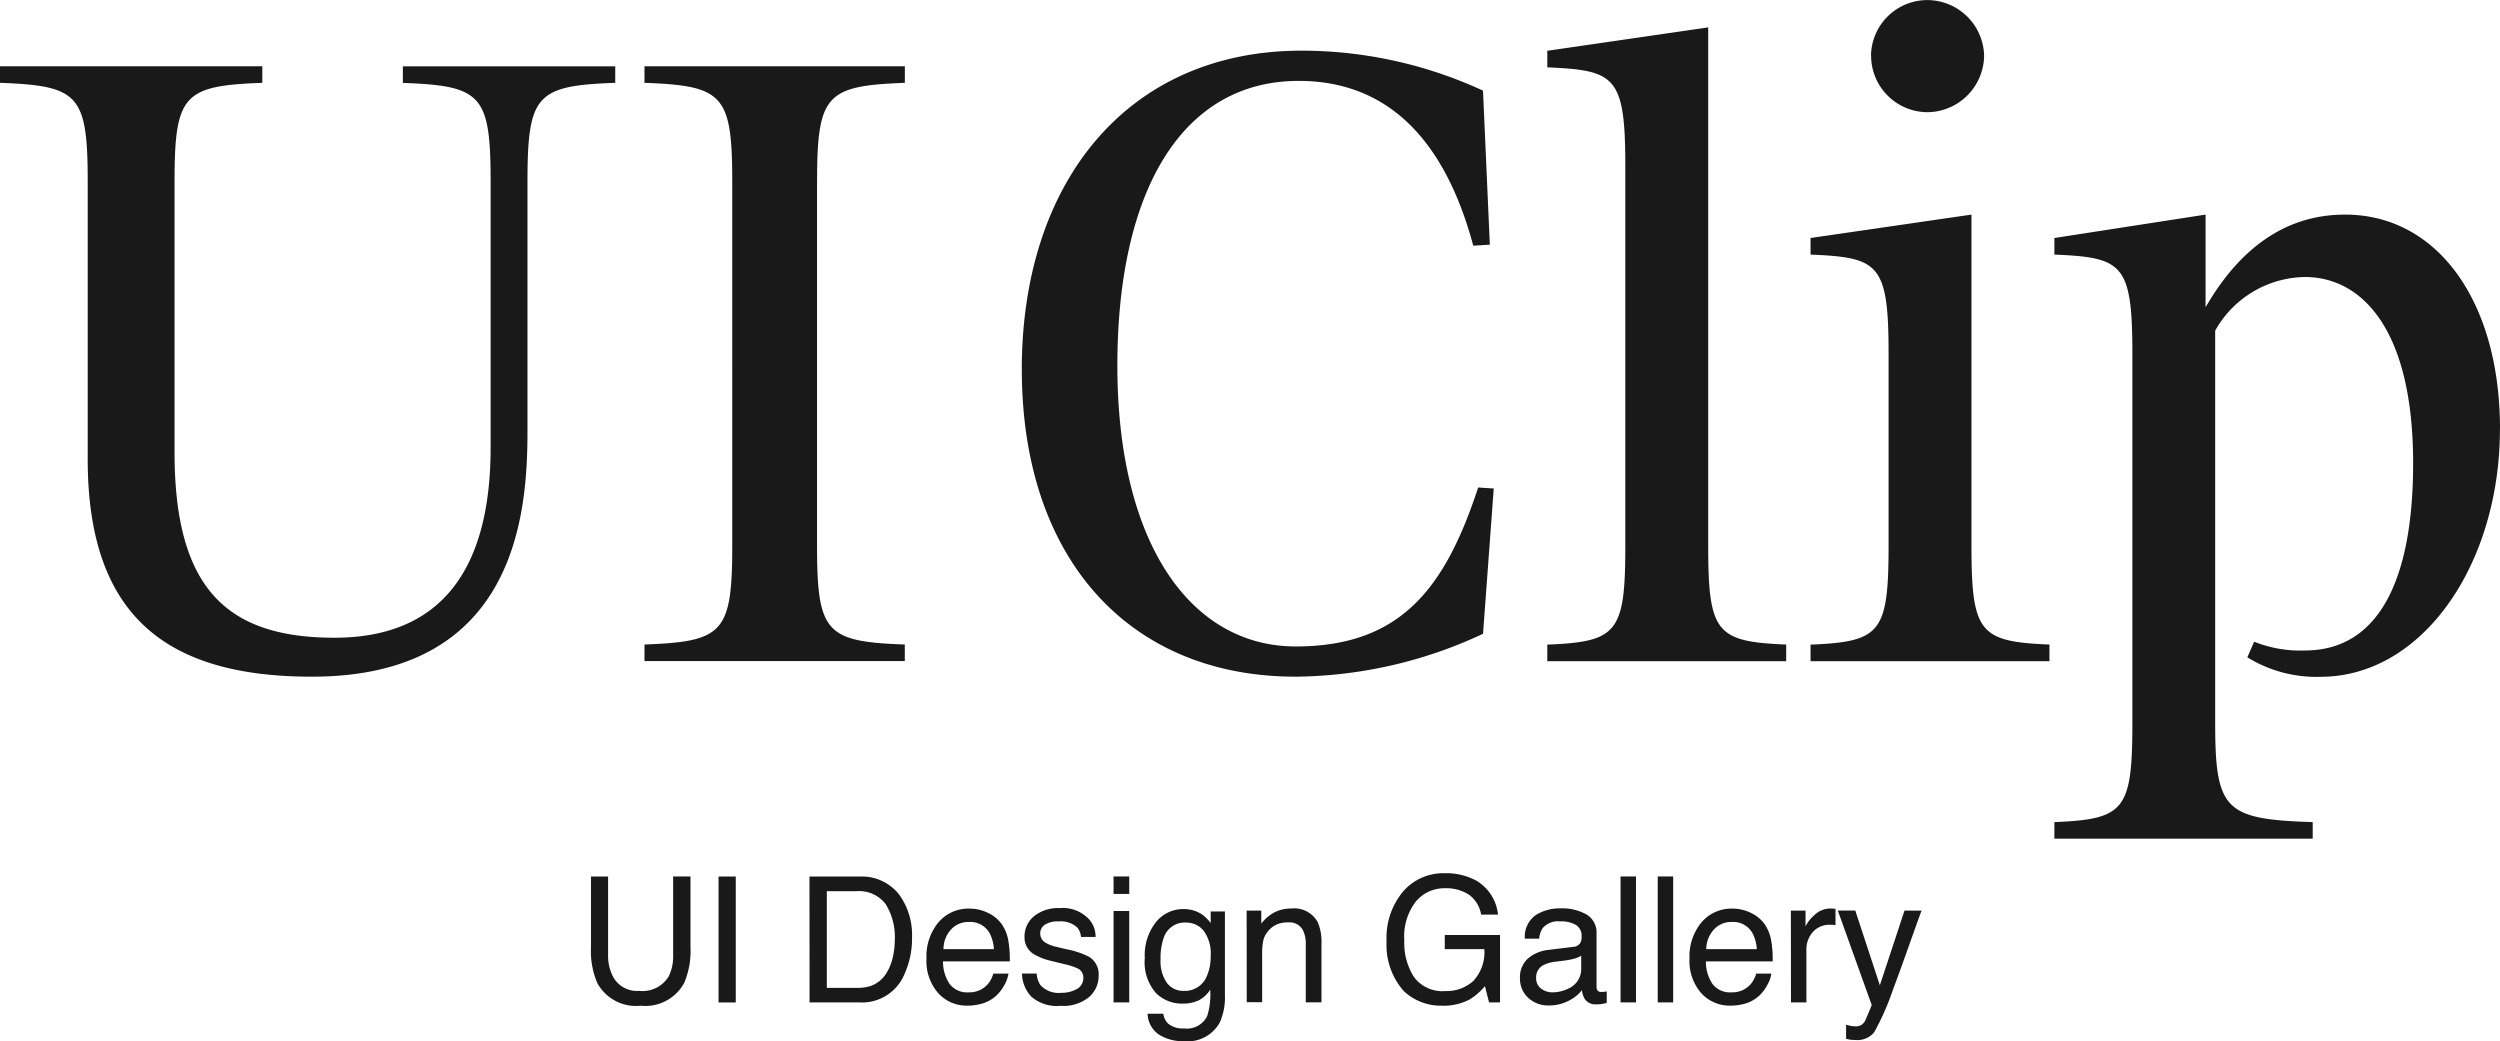 <svg xmlns="http://www.w3.org/2000/svg" width="100.871" height="42.011"><path data-name="パス 799" d="M24.824 3.342c-3.187.118-3.541.473-3.541 4.013v10.033c0 3.227-.393 9.915-8.695 9.915-5.823 0-9.049-2.4-9.049-8.774V7.355c0-3.54-.354-3.895-3.541-4.013v-.669h10.586v.669c-3.187.118-3.541.473-3.541 4.013v10.9c0 5.508 2.125 7.476 6.453 7.476 4.21 0 6.3-2.636 6.3-7.673v-10.7c0-3.54-.355-3.895-3.541-4.013v-.669h8.569zm8.142 4.013v14.636c0 3.541.354 3.9 3.541 4.014v.668H26.004v-.668c3.187-.118 3.541-.473 3.541-4.014V7.355c0-3.54-.354-3.895-3.541-4.013v-.669h10.505v.669c-3.185.12-3.541.475-3.541 4.015zm8.261 7.555c0-7.594 4.288-12.866 11.292-12.866a17.457 17.457 0 017.318 1.613l.275 6.216-.668.04c-1.259-4.682-3.777-6.649-7.042-6.649-4.721 0-7.318 4.446-7.318 11.488 0 7.16 2.95 11.331 7.2 11.331 4.209 0 6.019-2.321 7.357-6.413l.629.04-.432 5.862a18.171 18.171 0 01-7.554 1.731c-6.727.002-11.055-4.761-11.055-12.391zm30.843 11.1v.668h-9.639v-.668c2.833-.118 3.148-.473 3.148-4.014V6.731c0-3.659-.393-3.895-3.148-4.013v-.669l6.492-.944v20.892c.001 3.537.317 3.892 3.149 4.01zm10.622 0v.668h-9.639v-.668c2.833-.118 3.148-.473 3.148-4.014v-7.711c0-3.659-.393-3.895-3.148-4.013v-.669l6.492-.944v13.338c.002 3.537.317 3.892 3.15 4.01zm-7.2-23.765A2.275 2.275 0 0177.774.003a2.3 2.3 0 012.282 2.242 2.309 2.309 0 01-2.282 2.282 2.283 2.283 0 01-2.278-2.285zm25.376 15.069c0 5.43-3.108 9.994-7.24 9.994a5.29 5.29 0 01-2.951-.787l.275-.629a5 5 0 002.046.354c2.99 0 4.368-2.872 4.368-7.554 0-5.43-2.085-7.515-4.368-7.515a4.221 4.221 0 00-3.619 2.164v15.816c0 3.541.393 3.9 3.935 4.014v.669H82.891v-.669c2.833-.118 3.147-.473 3.147-4.014V14.285c0-3.659-.393-3.895-3.147-4.013v-.669l6.1-.944v3.738c1.3-2.243 3.108-3.738 5.626-3.738 3.697-.004 6.254 3.459 6.254 8.652zM24.536 35.368v3.14a1.829 1.829 0 00.209.919 1.1 1.1 0 001.045.553 1.232 1.232 0 001.2-.6 1.89 1.89 0 00.17-.875v-3.14h.7v2.853a3.286 3.286 0 01-.254 1.441 1.781 1.781 0 01-1.756.92 1.775 1.775 0 01-1.752-.92 3.288 3.288 0 01-.253-1.441v-2.853zm4.456 0h.695v5.079h-.695zm3.669 0h2.03a1.9 1.9 0 011.6.743 2.769 2.769 0 01.508 1.718 3.458 3.458 0 01-.3 1.462 1.851 1.851 0 01-1.819 1.155h-2.016zm1.9 4.491a1.815 1.815 0 00.561-.073 1.239 1.239 0 00.643-.519 2.151 2.151 0 00.287-.788 3.067 3.067 0 00.051-.532 2.522 2.522 0 00-.367-1.466 1.342 1.342 0 00-1.182-.522h-1.193v3.9zm5.319-3.017a1.408 1.408 0 01.561.479 1.659 1.659 0 01.247.654 4.326 4.326 0 01.055.816h-2.694a1.6 1.6 0 00.264.906.88.88 0 00.765.342.982.982 0 00.771-.323 1.094 1.094 0 00.229-.434h.612a1.305 1.305 0 01-.161.455 1.632 1.632 0 01-.305.41 1.436 1.436 0 01-.7.373 2.084 2.084 0 01-.5.056 1.546 1.546 0 01-1.165-.5 1.966 1.966 0 01-.477-1.409 2.136 2.136 0 01.481-1.449 1.582 1.582 0 011.258-.557 1.677 1.677 0 01.759.181zm.223 1.454a1.621 1.621 0 00-.174-.646.9.9 0 00-.848-.45.938.938 0 00-.713.309 1.177 1.177 0 00-.3.787zm1.727.986a.89.89 0 00.159.477 1.008 1.008 0 00.832.3 1.247 1.247 0 00.621-.15.5.5 0 00.268-.465.4.4 0 00-.214-.363 2.559 2.559 0 00-.541-.177l-.5-.124a2.466 2.466 0 01-.709-.263.782.782 0 01-.408-.7 1.059 1.059 0 01.384-.85 1.541 1.541 0 011.032-.326 1.442 1.442 0 011.223.491 1.055 1.055 0 01.228.671h-.588a.7.7 0 00-.152-.381.989.989 0 00-.761-.244.929.929 0 00-.547.134.418.418 0 00-.186.355.437.437 0 00.244.386 1.49 1.49 0 00.416.152l.419.1a3.3 3.3 0 01.916.314.835.835 0 01.363.751 1.137 1.137 0 01-.38.854 1.63 1.63 0 01-1.157.359 1.564 1.564 0 01-1.185-.375 1.411 1.411 0 01-.372-.928zm3.1-3.918h.633v.705h-.633zm0 1.394h.633v3.686h-.633zm3.561.131a1.7 1.7 0 01.358.353v-.467h.574v3.368a2.487 2.487 0 01-.207 1.113 1.484 1.484 0 01-1.457.754 1.788 1.788 0 01-1-.268 1.047 1.047 0 01-.455-.839h.633a.7.7 0 00.179.384.908.908 0 00.66.208.906.906 0 00.932-.5 2.858 2.858 0 00.121-1.062 1.222 1.222 0 01-.448.422 1.485 1.485 0 01-.692.139 1.477 1.477 0 01-1.049-.427 1.882 1.882 0 01-.449-1.412 2.144 2.144 0 01.453-1.453 1.4 1.4 0 011.093-.522 1.34 1.34 0 01.754.21zm.076.667a.9.9 0 00-.719-.332.888.888 0 00-.894.616 2.425 2.425 0 00-.127.861 1.533 1.533 0 00.253.953.813.813 0 00.679.326.953.953 0 00.939-.605 1.957 1.957 0 00.151-.8 1.549 1.549 0 00-.282-1.018zm1.733-.816h.591v.526a1.649 1.649 0 01.557-.467 1.483 1.483 0 01.654-.142 1.077 1.077 0 011.065.55 1.958 1.958 0 01.152.861v2.375h-.633v-2.334a1.258 1.258 0 00-.1-.546.607.607 0 00-.6-.346 1.23 1.23 0 00-.363.044.942.942 0 00-.45.3.919.919 0 00-.2.379 2.572 2.572 0 00-.047.558v1.94h-.622zm9.228-1.23a1.8 1.8 0 01.914 1.393h-.681a1.239 1.239 0 00-.5-.81 1.706 1.706 0 00-.965-.254 1.5 1.5 0 00-1.163.529 2.305 2.305 0 00-.472 1.577 2.555 2.555 0 00.389 1.474 1.429 1.429 0 001.271.569 1.605 1.605 0 001.117-.4 1.694 1.694 0 00.452-1.292h-1.596v-.57h2.23v2.718h-.443l-.166-.654a2.585 2.585 0 01-.609.532 2.254 2.254 0 01-1.133.256 2.184 2.184 0 01-1.527-.584 2.8 2.8 0 01-.7-2.012 2.915 2.915 0 01.682-2.03 2.153 2.153 0 011.677-.719 2.53 2.53 0 011.219.278zm3.959 2.693a.34.34 0 00.287-.179.557.557 0 00.041-.24.508.508 0 00-.226-.463 1.2 1.2 0 00-.647-.145.819.819 0 00-.69.264.871.871 0 00-.148.435h-.58a1.071 1.071 0 01.444-.955 1.815 1.815 0 01.99-.269 2.014 2.014 0 011.06.249.845.845 0 01.4.775v2.134a.27.27 0 00.04.155.191.191 0 00.168.059.788.788 0 00.093-.006c.035 0 .072-.008.111-.015v.46a1.685 1.685 0 01-.221.052 1.713 1.713 0 01-.207.01.512.512 0 01-.467-.228.881.881 0 01-.107-.343 1.576 1.576 0 01-.546.432 1.693 1.693 0 01-.785.183 1.168 1.168 0 01-.842-.313 1.038 1.038 0 01-.326-.782 1.009 1.009 0 01.322-.8 1.532 1.532 0 01.843-.348zm-1.311 1.681a.734.734 0 00.467.155 1.426 1.426 0 00.637-.152.854.854 0 00.519-.825v-.5a1.062 1.062 0 01-.293.122 2.505 2.505 0 01-.352.069l-.376.048a1.458 1.458 0 00-.508.141.552.552 0 00-.289.518.512.512 0 00.195.425zm3.211-4.519h.623v5.079h-.623zm1.5 0h.623v5.079h-.623zm3.775 1.477a1.411 1.411 0 01.56.479 1.66 1.66 0 01.247.654 4.254 4.254 0 01.055.816H68.83a1.6 1.6 0 00.264.906.881.881 0 00.765.342.982.982 0 00.772-.323 1.1 1.1 0 00.229-.434h.612a1.288 1.288 0 01-.161.455 1.628 1.628 0 01-.3.41 1.439 1.439 0 01-.7.373 2.085 2.085 0 01-.5.056 1.547 1.547 0 01-1.165-.5 1.966 1.966 0 01-.477-1.409 2.136 2.136 0 01.482-1.449 1.582 1.582 0 011.258-.557 1.679 1.679 0 01.753.181zm.223 1.454a1.632 1.632 0 00-.175-.646.894.894 0 00-.847-.45.937.937 0 00-.713.309 1.174 1.174 0 00-.305.787zm1.374-1.556h.591v.64a1.414 1.414 0 01.356-.455.921.921 0 01.653-.268h.059l.142.014v.657a.879.879 0 00-.1-.014h-.1a.886.886 0 00-.722.3 1.054 1.054 0 00-.253.7v2.13h-.622zm4.585 0h.688q-.132.356-.584 1.626-.339.955-.567 1.557a10.6 10.6 0 01-.76 1.727.871.871 0 01-.76.311 1.436 1.436 0 01-.2-.01 1.681 1.681 0 01-.174-.038v-.567a2.03 2.03 0 00.235.055.854.854 0 00.128.01.448.448 0 00.254-.057.535.535 0 00.137-.14c.011-.019.052-.113.124-.283s.124-.3.156-.38l-1.369-3.813h.705l.992 3.017z" fill="#191919"/></svg>